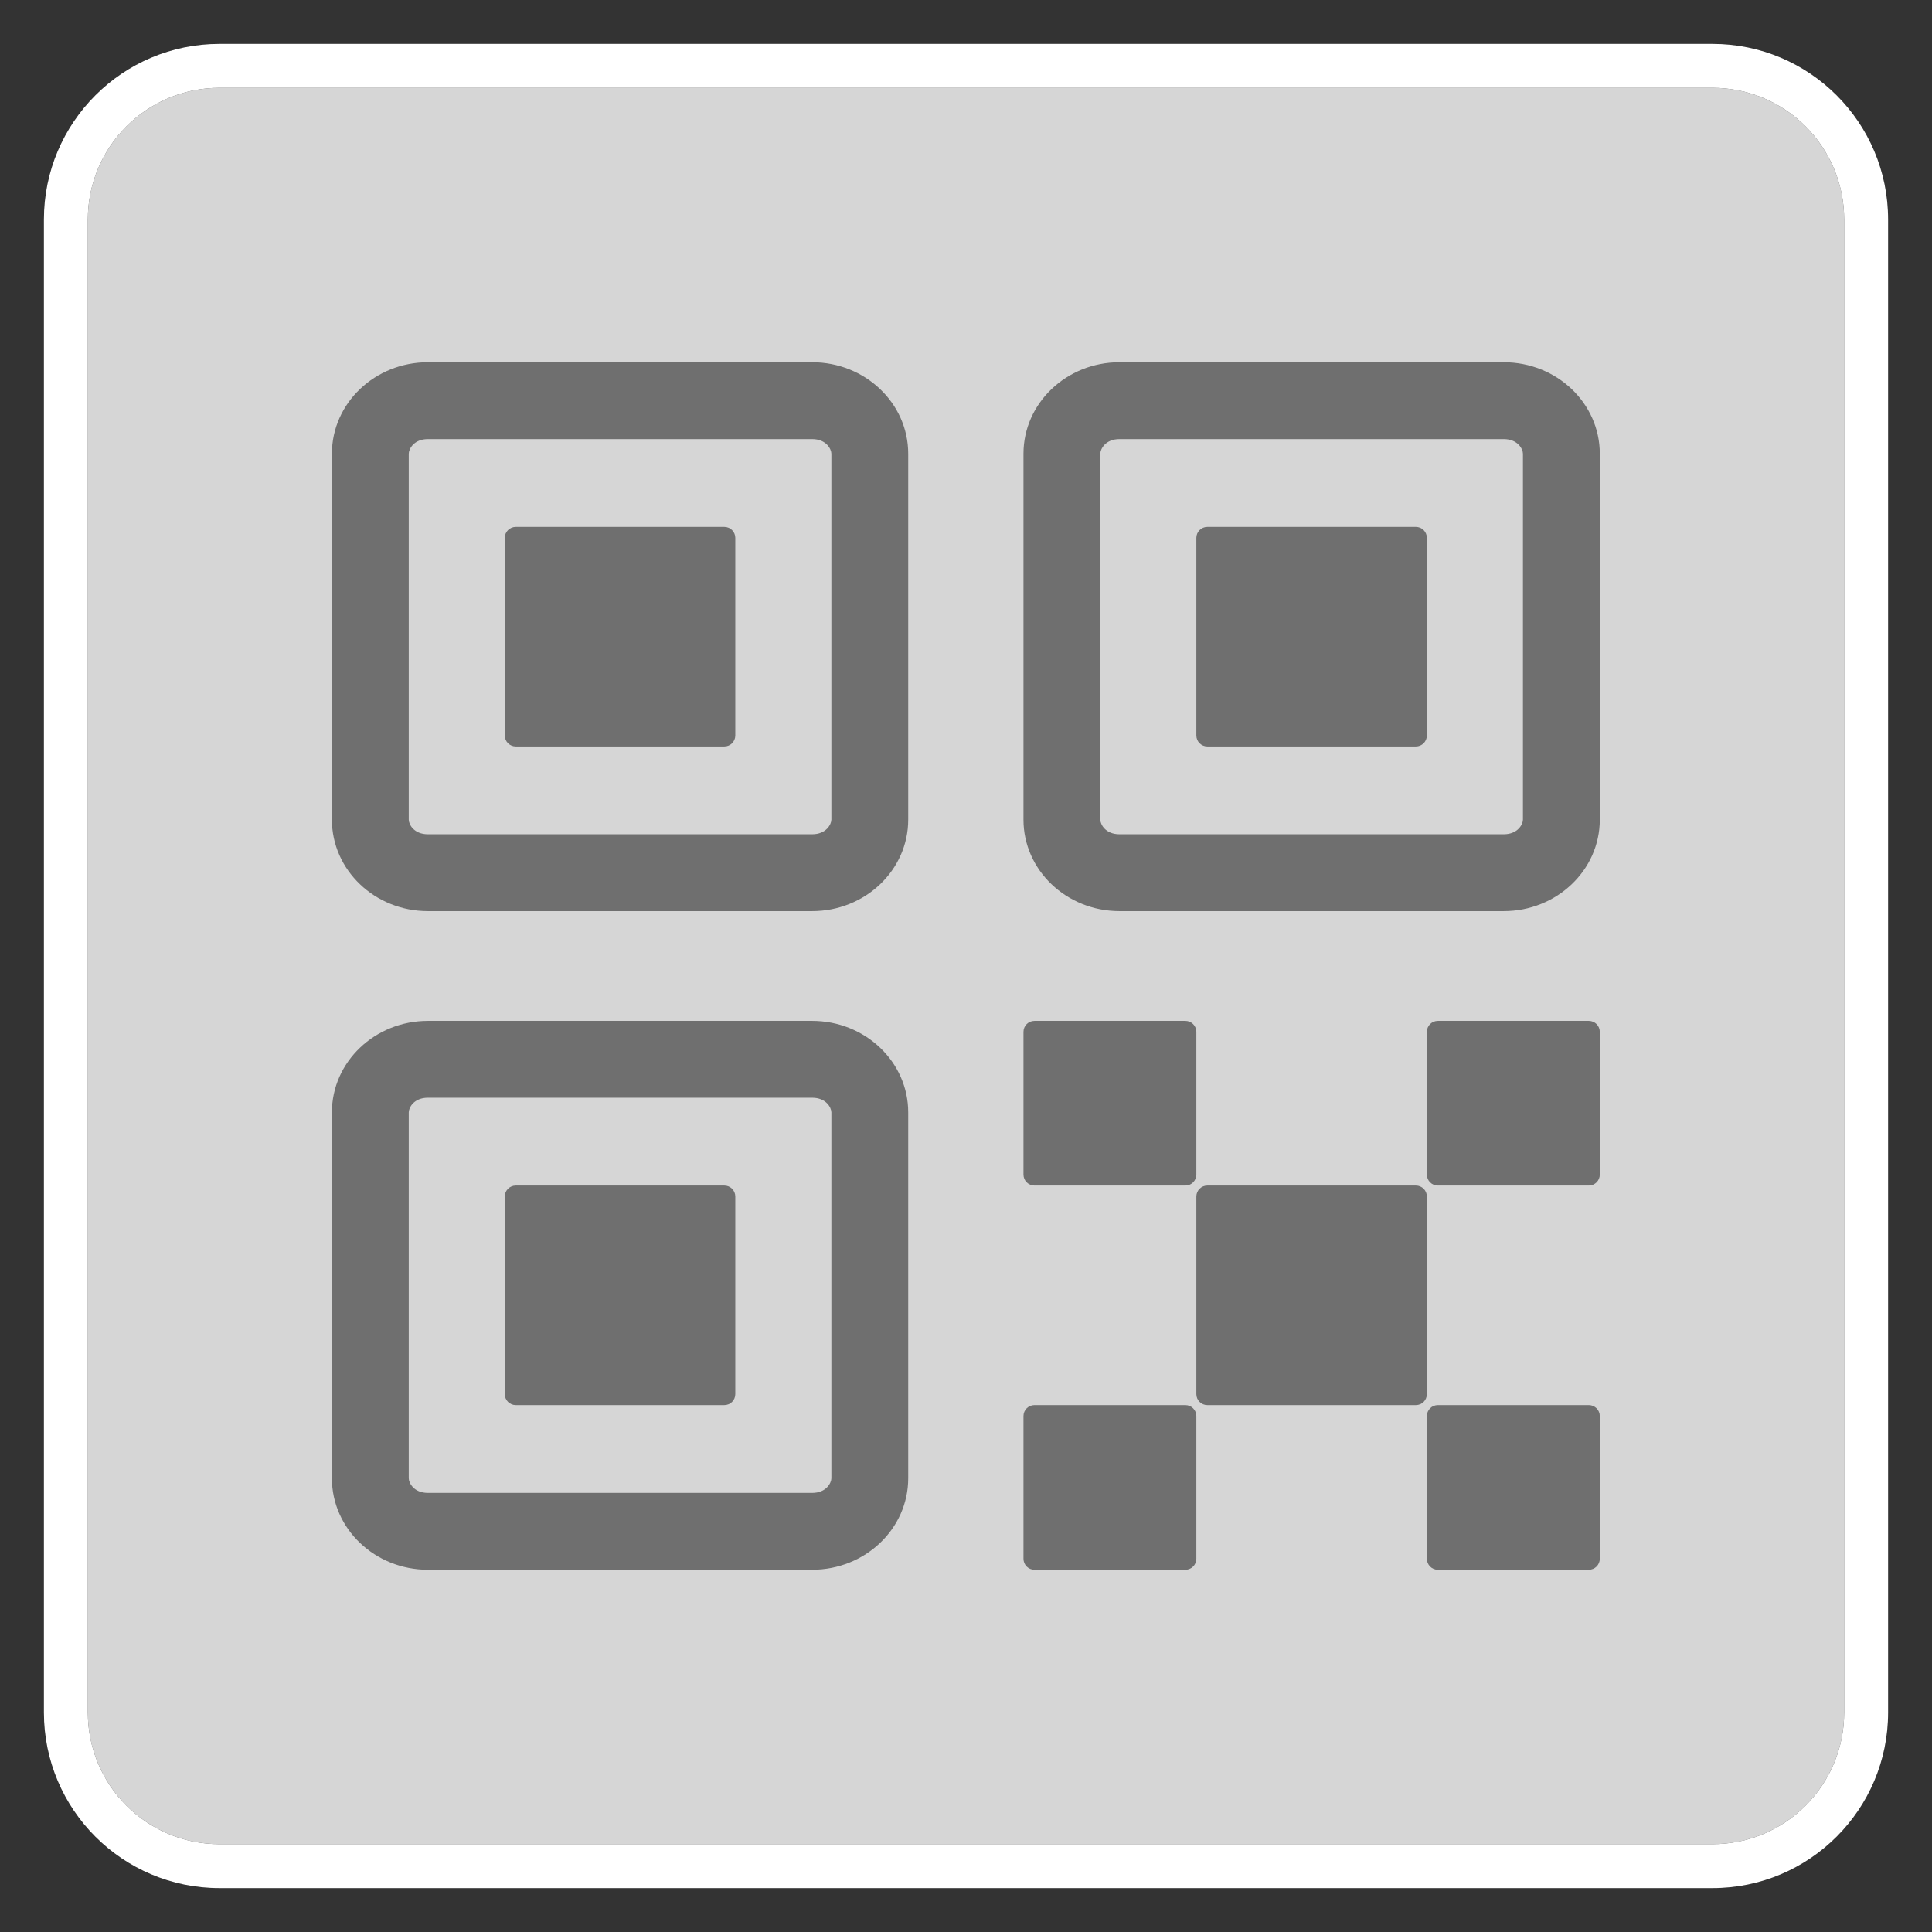 <svg width="44" height="44" viewBox="0 0 44 44" fill="none" xmlns="http://www.w3.org/2000/svg">
<rect x="0" y="0" width="44" height="44" fill="#333333" stroke="none"/>
<path d="M2 5C2 3.343 3.343 2 5 2H39C40.657 2 42 3.343 42 5V39C42 40.657 40.657 42 39 42H5C3.343 42 2 40.657 2 39V5Z" fill="#D6D6D6"/>
<path fill-rule="evenodd" clip-rule="evenodd" d="M18.496 10H9.746C9.423 10 9.309 10.229 9.309 10.333V18.667C9.309 18.771 9.423 19 9.746 19H18.496C18.819 19 18.934 18.771 18.934 18.667V10.333C18.934 10.229 18.819 10 18.496 10ZM18.496 8.25H9.746C8.538 8.25 7.559 9.183 7.559 10.333V18.667C7.559 19.817 8.538 20.75 9.746 20.75H18.496C19.704 20.75 20.684 19.817 20.684 18.667V10.333C20.684 9.183 19.704 8.25 18.496 8.25Z" fill="#6F6F6F"/>
<path fill-rule="evenodd" clip-rule="evenodd" d="M18.496 25H9.746C9.423 25 9.309 25.229 9.309 25.333V33.667C9.309 33.771 9.423 34 9.746 34H18.496C18.819 34 18.934 33.771 18.934 33.667V25.333C18.934 25.229 18.819 25 18.496 25ZM18.496 23.25H9.746C8.538 23.25 7.559 24.183 7.559 25.333V33.667C7.559 34.817 8.538 35.75 9.746 35.75H18.496C19.704 35.75 20.684 34.817 20.684 33.667V25.333C20.684 24.183 19.704 23.25 18.496 23.25Z" fill="#6F6F6F"/>
<path fill-rule="evenodd" clip-rule="evenodd" d="M34.246 10H25.496C25.173 10 25.059 10.229 25.059 10.333V18.667C25.059 18.771 25.173 19 25.496 19H34.246C34.569 19 34.684 18.771 34.684 18.667V10.333C34.684 10.229 34.569 10 34.246 10ZM34.246 8.25H25.496C24.288 8.25 23.309 9.183 23.309 10.333V18.667C23.309 19.817 24.288 20.75 25.496 20.75H34.246C35.454 20.75 36.434 19.817 36.434 18.667V10.333C36.434 9.183 35.454 8.25 34.246 8.25Z" fill="#6F6F6F"/>
<path fill-rule="evenodd" clip-rule="evenodd" d="M27.246 12.25C27.246 12.112 27.358 12 27.496 12H32.246C32.384 12 32.496 12.112 32.496 12.25V16.75C32.496 16.888 32.384 17 32.246 17H27.496C27.358 17 27.246 16.888 27.246 16.75V12.25Z" fill="#6F6F6F"/>
<path fill-rule="evenodd" clip-rule="evenodd" d="M11.496 27.25C11.496 27.112 11.608 27 11.746 27H16.496C16.634 27 16.746 27.112 16.746 27.25V31.75C16.746 31.888 16.634 32 16.496 32H11.746C11.608 32 11.496 31.888 11.496 31.75V27.25Z" fill="#6F6F6F"/>
<path fill-rule="evenodd" clip-rule="evenodd" d="M11.496 12.25C11.496 12.112 11.608 12 11.746 12H16.496C16.634 12 16.746 12.112 16.746 12.25V16.75C16.746 16.888 16.634 17 16.496 17H11.746C11.608 17 11.496 16.888 11.496 16.75V12.25Z" fill="#6F6F6F"/>
<path d="M27.246 27.25C27.246 27.112 27.358 27 27.496 27H32.246C32.384 27 32.496 27.112 32.496 27.25V31.75C32.496 31.888 32.384 32 32.246 32H27.496C27.358 32 27.246 31.888 27.246 31.75V27.25Z" fill="#6F6F6F"/>
<path d="M23.309 23.5C23.309 23.362 23.421 23.25 23.559 23.25H26.996C27.134 23.25 27.246 23.362 27.246 23.5V26.75C27.246 26.888 27.134 27 26.996 27H23.559C23.421 27 23.309 26.888 23.309 26.75V23.5Z" fill="#6F6F6F"/>
<path d="M23.309 32.25C23.309 32.112 23.421 32 23.559 32H26.996C27.134 32 27.246 32.112 27.246 32.25V35.5C27.246 35.638 27.134 35.75 26.996 35.75H23.559C23.421 35.75 23.309 35.638 23.309 35.5V32.25Z" fill="#6F6F6F"/>
<path d="M32.496 23.5C32.496 23.362 32.608 23.25 32.746 23.25H36.184C36.322 23.25 36.434 23.362 36.434 23.5V26.75C36.434 26.888 36.322 27 36.184 27H32.746C32.608 27 32.496 26.888 32.496 26.75V23.5Z" fill="#6F6F6F"/>
<path d="M32.496 32.25C32.496 32.112 32.608 32 32.746 32H36.184C36.322 32 36.434 32.112 36.434 32.25V35.5C36.434 35.638 36.322 35.75 36.184 35.75H32.746C32.608 35.75 32.496 35.638 32.496 35.5V32.25Z" fill="#6F6F6F"/>
<path fill-rule="evenodd" clip-rule="evenodd" d="M5 1H39C41.209 1 43 2.791 43 5V39C43 41.209 41.209 43 39 43H5C2.791 43 1 41.209 1 39V5C1 2.791 2.791 1 5 1ZM5 2C3.343 2 2 3.343 2 5V39C2 40.657 3.343 42 5 42H39C40.657 42 42 40.657 42 39V5C42 3.343 40.657 2 39 2H5Z" fill="white"/>
</svg>
